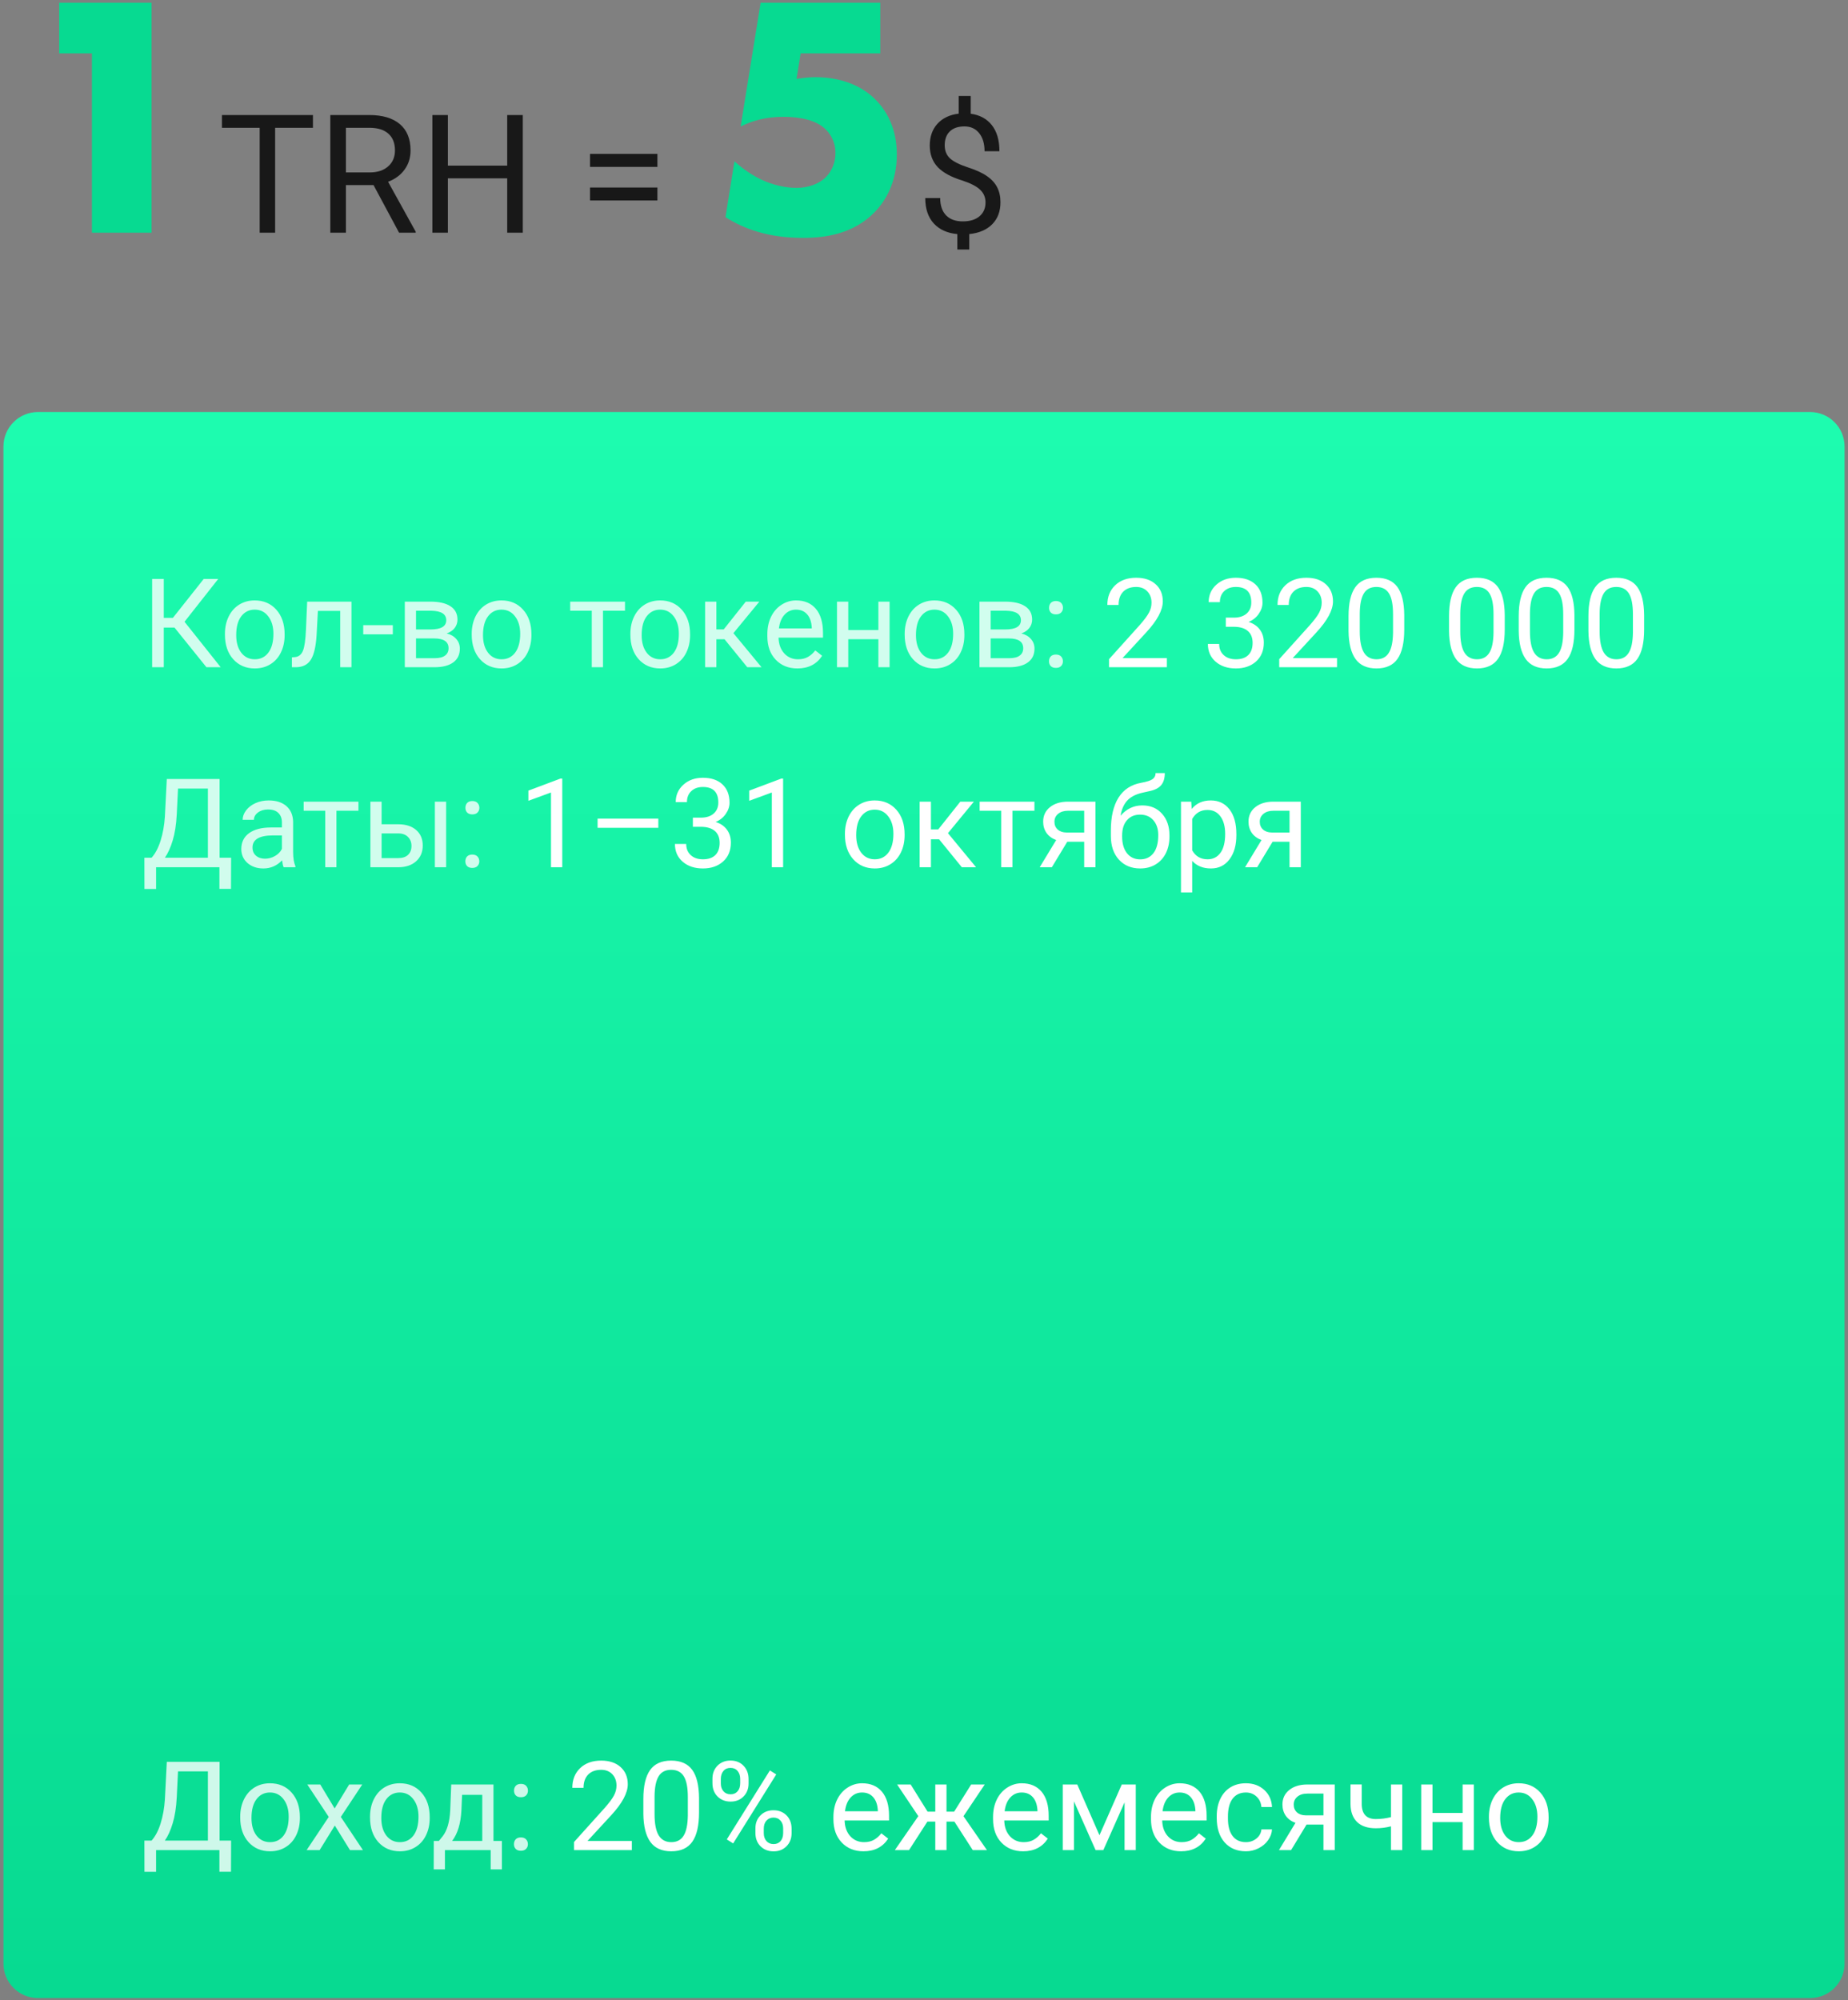 <svg width="1072" height="1160" viewBox="0 0 1072 1160" version="1.1" xmlns="http://www.w3.org/2000/svg" xmlns:xlink="http://www.w3.org/1999/xlink">
<rect x="0" y="0" width="1072" height="1160" fill="#808080" stroke="none"/>
<title>Group</title>
<desc>Created using Figma</desc>
<g id="Canvas" transform="matrix(4 0 0 4 -1552 -19480)">
<g id="Group">
<g id="Rectangle 9">
<use xlink:href="#path0_fill" transform="translate(388.5 4929.74)" fill="url(#paint0_linear)"/>
</g>
<g id="1TRH = 5$">
<use xlink:href="#path1_fill" transform="translate(389.5 4854.74)" fill="#181818"/>
<use xlink:href="#path2_fill" transform="translate(389.5 4854.74)" fill="#07DA91"/>
</g>
<g id="&#208;&#154;&#208;&#190;&#208;&#187;-&#208;&#178;&#208;&#190; &#209;&#130;&#208;&#190;&#208;&#186;&#208;&#181;&#208;&#189;&#208;&#190;&#208;&#178;: 2 320 000 &#208;&#148;&#208;&#176;&#209;&#130;&#209;&#139;: 1&#226;&#128;&#147;31 &#208;&#190;&#208;&#186;&#209;&#130;&#209;&#143;&#208;&#177;&#209;&#128;&#209;&#143;">
<use xlink:href="#path3_fill" transform="translate(408.5 4949.74)" fill="#FFFFFF"/>
<use xlink:href="#path4_fill" transform="translate(408.5 4949.74)" fill="#FFFFFF" fill-opacity="0.8"/>
</g>
<g id="&#208;&#148;&#208;&#190;&#209;&#133;&#208;&#190;&#208;&#180;: 20% &#208;&#181;&#208;&#182;&#208;&#181;&#208;&#188;&#208;&#181;&#209;&#129;&#209;&#143;&#209;&#135;&#208;&#189;&#208;&#190;">
<use xlink:href="#path5_fill" transform="translate(408.5 5121.24)" fill="#FFFFFF"/>
<use xlink:href="#path6_fill" transform="translate(408.5 5121.24)" fill="#FFFFFF" fill-opacity="0.8"/>
</g>
</g>
</g>
<defs>
<linearGradient id="paint0_linear" x1="0" y1="0" x2="1" y2="0" gradientUnits="userSpaceOnUse" gradientTransform="matrix(1.6349e-14 229.953 -267 1.40806e-14 267 -1.40806e-14)">
<stop offset="0" stop-color="#1DFCAF"/>
<stop offset="1" stop-color="#07DA91"/>
</linearGradient>
<path id="path0_fill" d="M 0 5C 0 2.239 2.239 0 5 0L 262 0C 264.761 0 267 2.239 267 5L 267 224.953C 267 227.715 264.761 229.953 262 229.953L 5 229.953C 2.239 229.953 0 227.715 0 224.953L 0 5Z"/>
<path id="path1_fill" d="M 43.883 33.789L 38.398 33.789L 38.398 49L 36.16 49L 36.16 33.789L 30.688 33.789L 30.688 31.938L 43.883 31.938L 43.883 33.789ZM 52.672 42.098L 48.664 42.098L 48.664 49L 46.402 49L 46.402 31.938L 52.051 31.938C 53.973 31.938 55.449 32.375 56.48 33.25C 57.52 34.125 58.039 35.398 58.039 37.07C 58.039 38.133 57.75 39.059 57.172 39.848C 56.602 40.637 55.805 41.227 54.781 41.617L 58.789 48.859L 58.789 49L 56.375 49L 52.672 42.098ZM 48.664 40.258L 52.121 40.258C 53.238 40.258 54.125 39.969 54.781 39.391C 55.445 38.812 55.777 38.039 55.777 37.07C 55.777 36.016 55.461 35.207 54.828 34.645C 54.203 34.082 53.297 33.797 52.109 33.789L 48.664 33.789L 48.664 40.258ZM 74.316 49L 72.055 49L 72.055 41.113L 63.453 41.113L 63.453 49L 61.203 49L 61.203 31.938L 63.453 31.938L 63.453 39.273L 72.055 39.273L 72.055 31.938L 74.316 31.938L 74.316 49ZM 93.84 39.461L 84.066 39.461L 84.066 37.574L 93.84 37.574L 93.84 39.461ZM 93.84 44.324L 84.066 44.324L 84.066 42.449L 93.84 42.449L 93.84 44.324ZM 141.422 44.605C 141.422 43.887 141.168 43.281 140.66 42.789C 140.16 42.297 139.312 41.852 138.117 41.453C 136.453 40.945 135.238 40.285 134.473 39.473C 133.715 38.652 133.336 37.613 133.336 36.355C 133.336 35.074 133.707 34.023 134.449 33.203C 135.199 32.383 136.227 31.895 137.531 31.738L 137.531 29.172L 139.277 29.172L 139.277 31.75C 140.59 31.93 141.609 32.48 142.336 33.402C 143.07 34.324 143.438 35.586 143.438 37.188L 141.281 37.188C 141.281 36.086 141.02 35.211 140.496 34.562C 139.973 33.914 139.266 33.59 138.375 33.59C 137.445 33.59 136.734 33.832 136.242 34.316C 135.75 34.793 135.504 35.461 135.504 36.32C 135.504 37.117 135.762 37.754 136.277 38.23C 136.801 38.699 137.656 39.129 138.844 39.52C 140.039 39.902 140.969 40.328 141.633 40.797C 142.305 41.258 142.797 41.797 143.109 42.414C 143.43 43.031 143.59 43.754 143.59 44.582C 143.59 45.902 143.191 46.965 142.395 47.77C 141.605 48.574 140.496 49.051 139.066 49.199L 139.066 51.438L 137.332 51.438L 137.332 49.199C 135.879 49.066 134.738 48.551 133.91 47.652C 133.09 46.746 132.68 45.52 132.68 43.973L 134.848 43.973C 134.848 45.059 135.133 45.895 135.703 46.48C 136.273 47.066 137.082 47.359 138.129 47.359C 139.152 47.359 139.957 47.113 140.543 46.621C 141.129 46.129 141.422 45.457 141.422 44.605Z"/>
<path id="path2_fill" d="M 11.833 49L 20.483 49L 20.483 15.65L 7.083 15.65L 7.083 23L 11.833 23L 11.833 49ZM 126.16 15.65L 108.81 15.65L 105.91 33.6C 107.71 32.7 109.71 32.2 112.06 32.2C 113.16 32.2 116.26 32.25 118.06 33.85C 118.81 34.5 119.66 35.7 119.66 37.45C 119.66 38.85 119.11 40.05 118.36 40.85C 117.36 41.9 115.76 42.5 114.01 42.5C 112.36 42.5 110.51 42.05 109.01 41.35C 108.46 41.1 106.76 40.25 105.01 38.65L 103.71 46.75C 106.41 48.45 109.91 49.75 114.96 49.75C 118.16 49.75 122.26 49.2 125.36 46C 126.96 44.35 128.56 41.65 128.56 37.65C 128.56 33.8 127.01 31.25 125.51 29.75C 123.96 28.15 121.16 26.45 116.71 26.45C 116.26 26.45 115.26 26.5 114.01 26.7L 114.61 23L 126.16 23L 126.16 15.65Z"/>
<path id="path3_fill" d="M 148.72 17L 140.335 17L 140.335 15.831L 144.765 10.909C 145.421 10.165 145.872 9.562 146.118 9.099C 146.37 8.63 146.496 8.146 146.496 7.648C 146.496 6.98 146.294 6.433 145.89 6.005C 145.485 5.577 144.946 5.363 144.272 5.363C 143.464 5.363 142.834 5.595 142.383 6.058C 141.938 6.515 141.715 7.153 141.715 7.974L 140.089 7.974C 140.089 6.796 140.467 5.844 141.223 5.117C 141.984 4.391 143.001 4.027 144.272 4.027C 145.462 4.027 146.402 4.341 147.094 4.968C 147.785 5.589 148.131 6.418 148.131 7.455C 148.131 8.715 147.328 10.215 145.723 11.955L 142.295 15.673L 148.72 15.673L 148.72 17ZM 157.271 9.811L 158.493 9.811C 159.261 9.799 159.864 9.597 160.304 9.204C 160.743 8.812 160.963 8.281 160.963 7.613C 160.963 6.113 160.216 5.363 158.722 5.363C 158.019 5.363 157.456 5.565 157.034 5.97C 156.618 6.368 156.41 6.898 156.41 7.561L 154.784 7.561C 154.784 6.547 155.153 5.706 155.892 5.038C 156.636 4.364 157.579 4.027 158.722 4.027C 159.929 4.027 160.875 4.347 161.561 4.985C 162.246 5.624 162.589 6.512 162.589 7.648C 162.589 8.205 162.407 8.744 162.044 9.266C 161.687 9.787 161.197 10.177 160.576 10.435C 161.279 10.657 161.821 11.026 162.202 11.542C 162.589 12.058 162.782 12.688 162.782 13.432C 162.782 14.58 162.407 15.491 161.657 16.165C 160.907 16.839 159.932 17.176 158.73 17.176C 157.529 17.176 156.551 16.851 155.795 16.2C 155.045 15.55 154.67 14.691 154.67 13.625L 156.305 13.625C 156.305 14.299 156.524 14.838 156.964 15.242C 157.403 15.646 157.992 15.849 158.73 15.849C 159.516 15.849 160.116 15.644 160.532 15.233C 160.948 14.823 161.156 14.234 161.156 13.467C 161.156 12.723 160.928 12.151 160.471 11.753C 160.014 11.354 159.354 11.149 158.493 11.138L 157.271 11.138L 157.271 9.811ZM 173.399 17L 165.015 17L 165.015 15.831L 169.444 10.909C 170.101 10.165 170.552 9.562 170.798 9.099C 171.05 8.63 171.176 8.146 171.176 7.648C 171.176 6.98 170.974 6.433 170.569 6.005C 170.165 5.577 169.626 5.363 168.952 5.363C 168.144 5.363 167.514 5.595 167.062 6.058C 166.617 6.515 166.395 7.153 166.395 7.974L 164.769 7.974C 164.769 6.796 165.146 5.844 165.902 5.117C 166.664 4.391 167.681 4.027 168.952 4.027C 170.142 4.027 171.082 4.341 171.773 4.968C 172.465 5.589 172.811 6.418 172.811 7.455C 172.811 8.715 172.008 10.215 170.402 11.955L 166.975 15.673L 173.399 15.673L 173.399 17ZM 183.146 11.542C 183.146 13.446 182.821 14.861 182.171 15.787C 181.521 16.713 180.504 17.176 179.121 17.176C 177.756 17.176 176.745 16.725 176.089 15.822C 175.433 14.914 175.093 13.56 175.069 11.762L 175.069 9.591C 175.069 7.71 175.395 6.312 176.045 5.398C 176.695 4.484 177.715 4.027 179.104 4.027C 180.48 4.027 181.494 4.47 182.145 5.354C 182.795 6.233 183.129 7.593 183.146 9.433L 183.146 11.542ZM 181.521 9.318C 181.521 7.941 181.327 6.939 180.94 6.312C 180.554 5.68 179.941 5.363 179.104 5.363C 178.271 5.363 177.665 5.677 177.284 6.304C 176.903 6.931 176.707 7.895 176.695 9.195L 176.695 11.797C 176.695 13.18 176.895 14.202 177.293 14.864C 177.697 15.521 178.307 15.849 179.121 15.849C 179.924 15.849 180.519 15.538 180.905 14.917C 181.298 14.296 181.503 13.317 181.521 11.981L 181.521 9.318ZM 197.719 11.542C 197.719 13.446 197.394 14.861 196.743 15.787C 196.093 16.713 195.076 17.176 193.693 17.176C 192.328 17.176 191.317 16.725 190.661 15.822C 190.005 14.914 189.665 13.56 189.642 11.762L 189.642 9.591C 189.642 7.71 189.967 6.312 190.617 5.398C 191.268 4.484 192.287 4.027 193.676 4.027C 195.053 4.027 196.066 4.47 196.717 5.354C 197.367 6.233 197.701 7.593 197.719 9.433L 197.719 11.542ZM 196.093 9.318C 196.093 7.941 195.899 6.939 195.513 6.312C 195.126 5.68 194.514 5.363 193.676 5.363C 192.844 5.363 192.237 5.677 191.856 6.304C 191.476 6.931 191.279 7.895 191.268 9.195L 191.268 11.797C 191.268 13.18 191.467 14.202 191.865 14.864C 192.27 15.521 192.879 15.849 193.693 15.849C 194.496 15.849 195.091 15.538 195.478 14.917C 195.87 14.296 196.075 13.317 196.093 11.981L 196.093 9.318ZM 207.826 11.542C 207.826 13.446 207.501 14.861 206.851 15.787C 206.2 16.713 205.184 17.176 203.801 17.176C 202.436 17.176 201.425 16.725 200.769 15.822C 200.112 14.914 199.772 13.56 199.749 11.762L 199.749 9.591C 199.749 7.71 200.074 6.312 200.725 5.398C 201.375 4.484 202.395 4.027 203.783 4.027C 205.16 4.027 206.174 4.47 206.824 5.354C 207.475 6.233 207.809 7.593 207.826 9.433L 207.826 11.542ZM 206.2 9.318C 206.2 7.941 206.007 6.939 205.62 6.312C 205.233 5.68 204.621 5.363 203.783 5.363C 202.951 5.363 202.345 5.677 201.964 6.304C 201.583 6.931 201.387 7.895 201.375 9.195L 201.375 11.797C 201.375 13.18 201.574 14.202 201.973 14.864C 202.377 15.521 202.986 15.849 203.801 15.849C 204.604 15.849 205.198 15.538 205.585 14.917C 205.978 14.296 206.183 13.317 206.2 11.981L 206.2 9.318ZM 217.934 11.542C 217.934 13.446 217.608 14.861 216.958 15.787C 216.308 16.713 215.291 17.176 213.908 17.176C 212.543 17.176 211.532 16.725 210.876 15.822C 210.22 14.914 209.88 13.56 209.856 11.762L 209.856 9.591C 209.856 7.71 210.182 6.312 210.832 5.398C 211.482 4.484 212.502 4.027 213.891 4.027C 215.268 4.027 216.281 4.47 216.932 5.354C 217.582 6.233 217.916 7.593 217.934 9.433L 217.934 11.542ZM 216.308 9.318C 216.308 7.941 216.114 6.939 215.728 6.312C 215.341 5.68 214.729 5.363 213.891 5.363C 213.059 5.363 212.452 5.677 212.071 6.304C 211.69 6.931 211.494 7.895 211.482 9.195L 211.482 11.797C 211.482 13.18 211.682 14.202 212.08 14.864C 212.484 15.521 213.094 15.849 213.908 15.849C 214.711 15.849 215.306 15.538 215.692 14.917C 216.085 14.296 216.29 13.317 216.308 11.981L 216.308 9.318ZM 61.04 46L 59.405 46L 59.405 35.163L 56.127 36.367L 56.127 34.891L 60.785 33.142L 61.04 33.142L 61.04 46ZM 74.971 40.278L 66.164 40.278L 66.164 38.951L 74.971 38.951L 74.971 40.278ZM 79.981 38.81L 81.202 38.81C 81.97 38.799 82.573 38.597 83.013 38.204C 83.452 37.812 83.672 37.281 83.672 36.613C 83.672 35.113 82.925 34.363 81.431 34.363C 80.728 34.363 80.165 34.565 79.743 34.97C 79.327 35.368 79.119 35.898 79.119 36.56L 77.493 36.56C 77.493 35.547 77.862 34.706 78.601 34.038C 79.345 33.364 80.288 33.027 81.431 33.027C 82.638 33.027 83.584 33.347 84.269 33.985C 84.955 34.624 85.298 35.512 85.298 36.648C 85.298 37.205 85.116 37.744 84.753 38.266C 84.395 38.787 83.906 39.177 83.285 39.435C 83.988 39.657 84.53 40.026 84.911 40.542C 85.298 41.058 85.491 41.688 85.491 42.432C 85.491 43.58 85.116 44.491 84.366 45.165C 83.616 45.839 82.641 46.176 81.439 46.176C 80.238 46.176 79.26 45.851 78.504 45.2C 77.754 44.55 77.379 43.691 77.379 42.625L 79.014 42.625C 79.014 43.299 79.233 43.838 79.673 44.242C 80.112 44.647 80.701 44.849 81.439 44.849C 82.225 44.849 82.825 44.644 83.241 44.233C 83.657 43.823 83.865 43.234 83.865 42.467C 83.865 41.723 83.637 41.151 83.18 40.753C 82.723 40.355 82.064 40.149 81.202 40.138L 79.981 40.138L 79.981 38.81ZM 93.067 46L 91.433 46L 91.433 35.163L 88.154 36.367L 88.154 34.891L 92.812 33.142L 93.067 33.142L 93.067 46ZM 102.032 41.157C 102.032 40.226 102.214 39.388 102.577 38.644C 102.946 37.899 103.456 37.325 104.106 36.921C 104.763 36.517 105.51 36.315 106.348 36.315C 107.643 36.315 108.688 36.763 109.485 37.659C 110.288 38.556 110.689 39.748 110.689 41.236L 110.689 41.351C 110.689 42.276 110.511 43.108 110.153 43.847C 109.802 44.579 109.295 45.15 108.633 45.56C 107.977 45.971 107.221 46.176 106.365 46.176C 105.076 46.176 104.03 45.727 103.228 44.831C 102.431 43.935 102.032 42.748 102.032 41.272L 102.032 41.157ZM 103.667 41.351C 103.667 42.405 103.91 43.252 104.396 43.891C 104.889 44.529 105.545 44.849 106.365 44.849C 107.191 44.849 107.848 44.526 108.334 43.882C 108.82 43.231 109.063 42.323 109.063 41.157C 109.063 40.114 108.814 39.27 108.316 38.626C 107.824 37.976 107.168 37.65 106.348 37.65C 105.545 37.65 104.897 37.97 104.405 38.608C 103.913 39.247 103.667 40.161 103.667 41.351ZM 115.69 41.948L 114.504 41.948L 114.504 46L 112.869 46L 112.869 36.49L 114.504 36.49L 114.504 40.516L 115.567 40.516L 118.767 36.49L 120.735 36.49L 116.974 41.06L 121.052 46L 118.986 46L 115.69 41.948ZM 129.516 37.809L 126.325 37.809L 126.325 46L 124.699 46L 124.699 37.809L 121.57 37.809L 121.57 36.49L 129.516 36.49L 129.516 37.809ZM 138.366 36.49L 138.366 46L 136.731 46L 136.731 42.3L 134.279 42.3L 132.038 46L 130.28 46L 132.671 42.054C 132.062 41.831 131.593 41.488 131.265 41.025C 130.942 40.557 130.781 40.012 130.781 39.391C 130.781 38.523 131.106 37.826 131.757 37.299C 132.407 36.766 133.277 36.496 134.367 36.49L 138.366 36.49ZM 132.416 39.408C 132.416 39.871 132.574 40.246 132.891 40.533C 133.207 40.815 133.626 40.958 134.147 40.964L 136.731 40.964L 136.731 37.809L 134.394 37.809C 133.79 37.809 133.31 37.958 132.952 38.257C 132.595 38.55 132.416 38.934 132.416 39.408ZM 145.151 37.035C 146.347 37.035 147.302 37.437 148.017 38.239C 148.737 39.036 149.098 40.088 149.098 41.395L 149.098 41.544C 149.098 42.44 148.925 43.243 148.579 43.952C 148.233 44.655 147.735 45.203 147.085 45.596C 146.44 45.982 145.696 46.176 144.853 46.176C 143.575 46.176 142.547 45.751 141.768 44.901C 140.988 44.046 140.599 42.9 140.599 41.465L 140.599 40.674C 140.599 38.676 140.968 37.088 141.706 35.91C 142.45 34.732 143.546 34.015 144.993 33.757C 145.813 33.61 146.367 33.432 146.654 33.221C 146.941 33.01 147.085 32.72 147.085 32.351L 148.421 32.351C 148.421 33.083 148.254 33.654 147.92 34.065C 147.592 34.475 147.064 34.765 146.338 34.935L 145.125 35.207C 144.158 35.435 143.432 35.822 142.945 36.367C 142.465 36.906 142.151 37.627 142.005 38.529C 142.866 37.533 143.915 37.035 145.151 37.035ZM 144.835 38.371C 144.038 38.371 143.405 38.641 142.937 39.18C 142.468 39.713 142.233 40.454 142.233 41.403L 142.233 41.544C 142.233 42.563 142.468 43.372 142.937 43.97C 143.411 44.562 144.05 44.857 144.853 44.857C 145.661 44.857 146.3 44.559 146.769 43.961C 147.237 43.363 147.472 42.49 147.472 41.342C 147.472 40.445 147.234 39.727 146.76 39.188C 146.291 38.644 145.649 38.371 144.835 38.371ZM 158.801 41.351C 158.801 42.798 158.47 43.964 157.808 44.849C 157.146 45.733 156.249 46.176 155.118 46.176C 153.964 46.176 153.056 45.81 152.394 45.077L 152.394 49.656L 150.768 49.656L 150.768 36.49L 152.253 36.49L 152.332 37.545C 152.994 36.725 153.914 36.315 155.092 36.315C 156.234 36.315 157.137 36.745 157.799 37.606C 158.467 38.468 158.801 39.666 158.801 41.201L 158.801 41.351ZM 157.175 41.166C 157.175 40.094 156.946 39.247 156.489 38.626C 156.032 38.005 155.405 37.694 154.608 37.694C 153.624 37.694 152.886 38.131 152.394 39.004L 152.394 43.548C 152.88 44.415 153.624 44.849 154.626 44.849C 155.405 44.849 156.023 44.541 156.48 43.926C 156.943 43.305 157.175 42.385 157.175 41.166ZM 168.144 36.49L 168.144 46L 166.509 46L 166.509 42.3L 164.057 42.3L 161.815 46L 160.058 46L 162.448 42.054C 161.839 41.831 161.37 41.488 161.042 41.025C 160.72 40.557 160.559 40.012 160.559 39.391C 160.559 38.523 160.884 37.826 161.534 37.299C 162.185 36.766 163.055 36.496 164.145 36.49L 168.144 36.49ZM 162.193 39.408C 162.193 39.871 162.352 40.246 162.668 40.533C 162.984 40.815 163.403 40.958 163.925 40.964L 166.509 40.964L 166.509 37.809L 164.171 37.809C 163.567 37.809 163.087 37.958 162.729 38.257C 162.372 38.55 162.193 38.934 162.193 39.408Z"/>
<path id="path4_fill" d="M 4.808 11.252L 3.252 11.252L 3.252 17L 1.564 17L 1.564 4.203L 3.252 4.203L 3.252 9.846L 4.57 9.846L 9.044 4.203L 11.145 4.203L 6.258 10.408L 11.505 17L 9.439 17L 4.808 11.252ZM 12.12 12.157C 12.12 11.226 12.302 10.388 12.665 9.644C 13.034 8.899 13.544 8.325 14.194 7.921C 14.851 7.517 15.598 7.314 16.436 7.314C 17.73 7.314 18.776 7.763 19.573 8.659C 20.376 9.556 20.777 10.748 20.777 12.236L 20.777 12.351C 20.777 13.276 20.599 14.108 20.241 14.847C 19.89 15.579 19.383 16.15 18.721 16.561C 18.064 16.971 17.309 17.176 16.453 17.176C 15.164 17.176 14.118 16.727 13.315 15.831C 12.519 14.935 12.12 13.748 12.12 12.271L 12.12 12.157ZM 13.755 12.351C 13.755 13.405 13.998 14.252 14.484 14.891C 14.977 15.529 15.633 15.849 16.453 15.849C 17.279 15.849 17.936 15.526 18.422 14.882C 18.908 14.231 19.151 13.323 19.151 12.157C 19.151 11.114 18.902 10.271 18.404 9.626C 17.912 8.976 17.256 8.65 16.436 8.65C 15.633 8.65 14.985 8.97 14.493 9.608C 14.001 10.247 13.755 11.161 13.755 12.351ZM 30.472 7.49L 30.472 17L 28.837 17L 28.837 8.835L 25.602 8.835L 25.409 12.395C 25.304 14.029 25.028 15.198 24.583 15.901C 24.144 16.605 23.443 16.971 22.482 17L 21.832 17L 21.832 15.567L 22.298 15.532C 22.825 15.474 23.203 15.169 23.432 14.618C 23.66 14.067 23.807 13.048 23.871 11.56L 24.047 7.49L 30.472 7.49ZM 36.466 12.227L 32.177 12.227L 32.177 10.9L 36.466 10.9L 36.466 12.227ZM 38.206 17L 38.206 7.49L 41.915 7.49C 43.181 7.49 44.15 7.713 44.824 8.158C 45.504 8.598 45.844 9.245 45.844 10.101C 45.844 10.54 45.712 10.938 45.448 11.296C 45.185 11.648 44.795 11.917 44.279 12.104C 44.853 12.239 45.313 12.503 45.659 12.896C 46.011 13.288 46.187 13.757 46.187 14.302C 46.187 15.175 45.864 15.843 45.22 16.306C 44.581 16.769 43.676 17 42.504 17L 38.206 17ZM 39.832 12.825L 39.832 15.69L 42.522 15.69C 43.201 15.69 43.708 15.565 44.042 15.312C 44.382 15.06 44.552 14.706 44.552 14.249C 44.552 13.3 43.855 12.825 42.46 12.825L 39.832 12.825ZM 39.832 11.524L 41.933 11.524C 43.456 11.524 44.218 11.079 44.218 10.188C 44.218 9.298 43.497 8.838 42.056 8.809L 39.832 8.809L 39.832 11.524ZM 47.909 12.157C 47.909 11.226 48.091 10.388 48.454 9.644C 48.823 8.899 49.333 8.325 49.983 7.921C 50.64 7.517 51.387 7.314 52.225 7.314C 53.52 7.314 54.565 7.763 55.362 8.659C 56.165 9.556 56.566 10.748 56.566 12.236L 56.566 12.351C 56.566 13.276 56.388 14.108 56.03 14.847C 55.679 15.579 55.172 16.15 54.51 16.561C 53.853 16.971 53.098 17.176 52.242 17.176C 50.953 17.176 49.907 16.727 49.105 15.831C 48.308 14.935 47.909 13.748 47.909 12.271L 47.909 12.157ZM 49.544 12.351C 49.544 13.405 49.787 14.252 50.273 14.891C 50.766 15.529 51.422 15.849 52.242 15.849C 53.068 15.849 53.725 15.526 54.211 14.882C 54.697 14.231 54.94 13.323 54.94 12.157C 54.94 11.114 54.691 10.271 54.193 9.626C 53.701 8.976 53.045 8.65 52.225 8.65C 51.422 8.65 50.774 8.97 50.282 9.608C 49.79 10.247 49.544 11.161 49.544 12.351ZM 70.137 8.809L 66.946 8.809L 66.946 17L 65.32 17L 65.32 8.809L 62.191 8.809L 62.191 7.49L 70.137 7.49L 70.137 8.809ZM 70.919 12.157C 70.919 11.226 71.101 10.388 71.464 9.644C 71.833 8.899 72.343 8.325 72.993 7.921C 73.649 7.517 74.397 7.314 75.234 7.314C 76.529 7.314 77.575 7.763 78.372 8.659C 79.175 9.556 79.576 10.748 79.576 12.236L 79.576 12.351C 79.576 13.276 79.397 14.108 79.04 14.847C 78.689 15.579 78.182 16.15 77.519 16.561C 76.863 16.971 76.107 17.176 75.252 17.176C 73.963 17.176 72.917 16.727 72.114 15.831C 71.317 14.935 70.919 13.748 70.919 12.271L 70.919 12.157ZM 72.554 12.351C 72.554 13.405 72.797 14.252 73.283 14.891C 73.775 15.529 74.432 15.849 75.252 15.849C 76.078 15.849 76.734 15.526 77.221 14.882C 77.707 14.231 77.95 13.323 77.95 12.157C 77.95 11.114 77.701 10.271 77.203 9.626C 76.711 8.976 76.055 8.65 75.234 8.65C 74.432 8.65 73.784 8.97 73.292 9.608C 72.8 10.247 72.554 11.161 72.554 12.351ZM 84.577 12.948L 83.391 12.948L 83.391 17L 81.756 17L 81.756 7.49L 83.391 7.49L 83.391 11.516L 84.454 11.516L 87.653 7.49L 89.622 7.49L 85.86 12.06L 89.939 17L 87.873 17L 84.577 12.948ZM 95.142 17.176C 93.853 17.176 92.804 16.754 91.995 15.91C 91.186 15.06 90.782 13.927 90.782 12.509L 90.782 12.21C 90.782 11.267 90.961 10.426 91.318 9.688C 91.682 8.943 92.186 8.363 92.83 7.947C 93.481 7.525 94.184 7.314 94.939 7.314C 96.176 7.314 97.137 7.722 97.822 8.536C 98.508 9.351 98.851 10.517 98.851 12.034L 98.851 12.711L 92.408 12.711C 92.432 13.648 92.704 14.407 93.226 14.987C 93.753 15.562 94.421 15.849 95.23 15.849C 95.804 15.849 96.29 15.731 96.689 15.497C 97.087 15.263 97.436 14.952 97.734 14.565L 98.728 15.339C 97.931 16.564 96.735 17.176 95.142 17.176ZM 94.939 8.65C 94.283 8.65 93.732 8.891 93.287 9.371C 92.842 9.846 92.566 10.514 92.461 11.375L 97.225 11.375L 97.225 11.252C 97.178 10.426 96.955 9.787 96.557 9.336C 96.158 8.879 95.619 8.65 94.939 8.65ZM 108.51 17L 106.884 17L 106.884 12.94L 102.516 12.94L 102.516 17L 100.881 17L 100.881 7.49L 102.516 7.49L 102.516 11.612L 106.884 11.612L 106.884 7.49L 108.51 7.49L 108.51 17ZM 110.698 12.157C 110.698 11.226 110.88 10.388 111.243 9.644C 111.612 8.899 112.122 8.325 112.772 7.921C 113.429 7.517 114.176 7.314 115.014 7.314C 116.309 7.314 117.354 7.763 118.151 8.659C 118.954 9.556 119.355 10.748 119.355 12.236L 119.355 12.351C 119.355 13.276 119.177 14.108 118.819 14.847C 118.468 15.579 117.961 16.15 117.299 16.561C 116.643 16.971 115.887 17.176 115.031 17.176C 113.742 17.176 112.696 16.727 111.894 15.831C 111.097 14.935 110.698 13.748 110.698 12.271L 110.698 12.157ZM 112.333 12.351C 112.333 13.405 112.576 14.252 113.062 14.891C 113.555 15.529 114.211 15.849 115.031 15.849C 115.857 15.849 116.514 15.526 117 14.882C 117.486 14.231 117.729 13.323 117.729 12.157C 117.729 11.114 117.48 10.271 116.982 9.626C 116.49 8.976 115.834 8.65 115.014 8.65C 114.211 8.65 113.563 8.97 113.071 9.608C 112.579 10.247 112.333 11.161 112.333 12.351ZM 121.544 17L 121.544 7.49L 125.253 7.49C 126.519 7.49 127.488 7.713 128.162 8.158C 128.842 8.598 129.182 9.245 129.182 10.101C 129.182 10.54 129.05 10.938 128.786 11.296C 128.522 11.648 128.133 11.917 127.617 12.104C 128.191 12.239 128.651 12.503 128.997 12.896C 129.349 13.288 129.524 13.757 129.524 14.302C 129.524 15.175 129.202 15.843 128.558 16.306C 127.919 16.769 127.014 17 125.842 17L 121.544 17ZM 123.17 12.825L 123.17 15.69L 125.859 15.69C 126.539 15.69 127.046 15.565 127.38 15.312C 127.72 15.06 127.89 14.706 127.89 14.249C 127.89 13.3 127.192 12.825 125.798 12.825L 123.17 12.825ZM 123.17 11.524L 125.271 11.524C 126.794 11.524 127.556 11.079 127.556 10.188C 127.556 9.298 126.835 8.838 125.394 8.809L 123.17 8.809L 123.17 11.524ZM 131.625 16.148C 131.625 15.866 131.707 15.632 131.871 15.444C 132.041 15.257 132.293 15.163 132.627 15.163C 132.961 15.163 133.213 15.257 133.383 15.444C 133.559 15.632 133.646 15.866 133.646 16.148C 133.646 16.417 133.559 16.643 133.383 16.824C 133.213 17.006 132.961 17.097 132.627 17.097C 132.293 17.097 132.041 17.006 131.871 16.824C 131.707 16.643 131.625 16.417 131.625 16.148ZM 131.634 8.387C 131.634 8.105 131.716 7.871 131.88 7.684C 132.05 7.496 132.302 7.402 132.636 7.402C 132.97 7.402 133.222 7.496 133.392 7.684C 133.567 7.871 133.655 8.105 133.655 8.387C 133.655 8.656 133.567 8.882 133.392 9.063C 133.222 9.245 132.97 9.336 132.636 9.336C 132.302 9.336 132.05 9.245 131.88 9.063C 131.716 8.882 131.634 8.656 131.634 8.387ZM 12.999 49.138L 11.32 49.138L 11.32 46L 2.136 46L 2.136 49.147L 0.448 49.147L 0.439 44.62L 1.485 44.62C 2.036 43.999 2.473 43.167 2.795 42.124C 3.123 41.075 3.328 39.927 3.41 38.679L 3.691 33.203L 11.347 33.203L 11.347 44.62L 13.017 44.62L 12.999 49.138ZM 3.41 44.62L 9.65 44.62L 9.65 34.592L 5.317 34.592L 5.133 38.353C 5.057 39.824 4.86 41.078 4.544 42.115C 4.233 43.152 3.855 43.987 3.41 44.62ZM 20.637 46C 20.543 45.812 20.467 45.478 20.408 44.998C 19.652 45.783 18.75 46.176 17.701 46.176C 16.764 46.176 15.993 45.912 15.39 45.385C 14.792 44.852 14.493 44.178 14.493 43.363C 14.493 42.373 14.868 41.605 15.618 41.06C 16.374 40.51 17.435 40.234 18.8 40.234L 20.382 40.234L 20.382 39.487C 20.382 38.919 20.212 38.468 19.872 38.134C 19.532 37.794 19.031 37.624 18.369 37.624C 17.789 37.624 17.303 37.77 16.91 38.063C 16.518 38.356 16.321 38.711 16.321 39.127L 14.687 39.127C 14.687 38.652 14.854 38.195 15.188 37.756C 15.527 37.31 15.984 36.959 16.559 36.701C 17.139 36.443 17.774 36.315 18.466 36.315C 19.561 36.315 20.42 36.59 21.041 37.141C 21.662 37.685 21.984 38.438 22.008 39.399L 22.008 43.776C 22.008 44.649 22.119 45.344 22.342 45.859L 22.342 46L 20.637 46ZM 17.939 44.761C 18.448 44.761 18.932 44.629 19.389 44.365C 19.846 44.102 20.177 43.759 20.382 43.337L 20.382 41.386L 19.107 41.386C 17.115 41.386 16.119 41.969 16.119 43.135C 16.119 43.645 16.289 44.043 16.629 44.33C 16.969 44.617 17.405 44.761 17.939 44.761ZM 31.482 37.809L 28.292 37.809L 28.292 46L 26.666 46L 26.666 37.809L 23.537 37.809L 23.537 36.49L 31.482 36.49L 31.482 37.809ZM 34.84 39.769L 37.31 39.769C 38.388 39.78 39.24 40.062 39.867 40.612C 40.494 41.163 40.808 41.91 40.808 42.853C 40.808 43.803 40.485 44.565 39.841 45.139C 39.196 45.713 38.329 46 37.239 46L 33.214 46L 33.214 36.49L 34.84 36.49L 34.84 39.769ZM 44.2 46L 42.565 46L 42.565 36.49L 44.2 36.49L 44.2 46ZM 34.84 41.096L 34.84 44.673L 37.257 44.673C 37.866 44.673 38.338 44.518 38.672 44.207C 39.006 43.891 39.173 43.46 39.173 42.915C 39.173 42.388 39.009 41.957 38.681 41.623C 38.358 41.283 37.904 41.107 37.318 41.096L 34.84 41.096ZM 46.986 45.148C 46.986 44.866 47.068 44.632 47.232 44.444C 47.402 44.257 47.654 44.163 47.988 44.163C 48.322 44.163 48.574 44.257 48.744 44.444C 48.92 44.632 49.008 44.866 49.008 45.148C 49.008 45.417 48.92 45.643 48.744 45.824C 48.574 46.006 48.322 46.097 47.988 46.097C 47.654 46.097 47.402 46.006 47.232 45.824C 47.068 45.643 46.986 45.417 46.986 45.148ZM 46.995 37.387C 46.995 37.105 47.077 36.871 47.241 36.684C 47.411 36.496 47.663 36.402 47.997 36.402C 48.331 36.402 48.583 36.496 48.753 36.684C 48.929 36.871 49.017 37.105 49.017 37.387C 49.017 37.656 48.929 37.882 48.753 38.063C 48.583 38.245 48.331 38.336 47.997 38.336C 47.663 38.336 47.411 38.245 47.241 38.063C 47.077 37.882 46.995 37.656 46.995 37.387Z"/>
<path id="path5_fill" d="M 71.13 17L 62.745 17L 62.745 15.831L 67.175 10.909C 67.831 10.165 68.282 9.562 68.528 9.099C 68.78 8.63 68.906 8.146 68.906 7.648C 68.906 6.98 68.704 6.433 68.3 6.005C 67.895 5.577 67.356 5.363 66.683 5.363C 65.874 5.363 65.244 5.595 64.793 6.058C 64.348 6.515 64.125 7.153 64.125 7.974L 62.499 7.974C 62.499 6.796 62.877 5.844 63.633 5.117C 64.394 4.391 65.411 4.027 66.683 4.027C 67.872 4.027 68.812 4.341 69.504 4.968C 70.195 5.589 70.541 6.418 70.541 7.455C 70.541 8.715 69.738 10.215 68.133 11.955L 64.705 15.673L 71.13 15.673L 71.13 17ZM 80.877 11.542C 80.877 13.446 80.552 14.861 79.901 15.787C 79.251 16.713 78.234 17.176 76.852 17.176C 75.486 17.176 74.476 16.725 73.819 15.822C 73.163 14.914 72.823 13.56 72.8 11.762L 72.8 9.591C 72.8 7.71 73.125 6.312 73.775 5.398C 74.426 4.484 75.445 4.027 76.834 4.027C 78.211 4.027 79.225 4.47 79.875 5.354C 80.525 6.233 80.859 7.593 80.877 9.433L 80.877 11.542ZM 79.251 9.318C 79.251 7.941 79.058 6.939 78.671 6.312C 78.284 5.68 77.672 5.363 76.834 5.363C 76.002 5.363 75.395 5.677 75.015 6.304C 74.634 6.931 74.438 7.895 74.426 9.195L 74.426 11.797C 74.426 13.18 74.625 14.202 75.023 14.864C 75.428 15.521 76.037 15.849 76.852 15.849C 77.654 15.849 78.249 15.538 78.636 14.917C 79.028 14.296 79.233 13.317 79.251 11.981L 79.251 9.318ZM 82.819 6.664C 82.819 5.896 83.062 5.264 83.549 4.766C 84.041 4.268 84.671 4.019 85.439 4.019C 86.218 4.019 86.848 4.271 87.328 4.774C 87.814 5.272 88.058 5.92 88.058 6.717L 88.058 7.341C 88.058 8.114 87.811 8.747 87.319 9.239C 86.833 9.726 86.212 9.969 85.456 9.969C 84.694 9.969 84.064 9.726 83.566 9.239C 83.068 8.747 82.819 8.094 82.819 7.279L 82.819 6.664ZM 84.032 7.341C 84.032 7.798 84.161 8.176 84.419 8.475C 84.677 8.768 85.022 8.914 85.456 8.914C 85.872 8.914 86.206 8.771 86.458 8.483C 86.716 8.196 86.845 7.804 86.845 7.306L 86.845 6.664C 86.845 6.207 86.719 5.829 86.467 5.53C 86.215 5.231 85.872 5.082 85.439 5.082C 85.005 5.082 84.662 5.231 84.41 5.53C 84.158 5.829 84.032 6.219 84.032 6.699L 84.032 7.341ZM 89.051 13.862C 89.051 13.095 89.294 12.465 89.78 11.973C 90.272 11.475 90.902 11.226 91.67 11.226C 92.438 11.226 93.067 11.472 93.56 11.964C 94.052 12.456 94.298 13.109 94.298 13.924L 94.298 14.548C 94.298 15.315 94.052 15.948 93.56 16.446C 93.073 16.939 92.449 17.185 91.688 17.185C 90.926 17.185 90.296 16.941 89.798 16.455C 89.3 15.963 89.051 15.31 89.051 14.495L 89.051 13.862ZM 90.264 14.548C 90.264 15.011 90.393 15.392 90.65 15.69C 90.908 15.983 91.254 16.13 91.688 16.13C 92.109 16.13 92.446 15.986 92.698 15.699C 92.95 15.406 93.076 15.011 93.076 14.513L 93.076 13.862C 93.076 13.399 92.947 13.021 92.689 12.729C 92.438 12.435 92.098 12.289 91.67 12.289C 91.254 12.289 90.914 12.435 90.65 12.729C 90.393 13.016 90.264 13.405 90.264 13.898L 90.264 14.548ZM 85.825 16.033L 84.902 15.453L 91.151 5.451L 92.074 6.031L 85.825 16.033ZM 104.722 17.176C 103.433 17.176 102.384 16.754 101.575 15.91C 100.767 15.06 100.362 13.927 100.362 12.509L 100.362 12.21C 100.362 11.267 100.541 10.426 100.898 9.688C 101.262 8.943 101.766 8.363 102.41 7.947C 103.061 7.525 103.764 7.314 104.52 7.314C 105.756 7.314 106.717 7.722 107.402 8.536C 108.088 9.351 108.431 10.517 108.431 12.034L 108.431 12.711L 101.988 12.711C 102.012 13.648 102.284 14.407 102.806 14.987C 103.333 15.562 104.001 15.849 104.81 15.849C 105.384 15.849 105.87 15.731 106.269 15.497C 106.667 15.263 107.016 14.952 107.314 14.565L 108.308 15.339C 107.511 16.564 106.315 17.176 104.722 17.176ZM 104.52 8.65C 103.863 8.65 103.312 8.891 102.867 9.371C 102.422 9.846 102.146 10.514 102.041 11.375L 106.805 11.375L 106.805 11.252C 106.758 10.426 106.535 9.787 106.137 9.336C 105.738 8.879 105.199 8.65 104.52 8.65ZM 117.905 12.869L 116.763 12.869L 116.763 17L 115.137 17L 115.137 12.869L 113.994 12.869L 111.331 17L 109.274 17L 112.676 12.078L 109.6 7.49L 111.568 7.49L 114.021 11.428L 115.137 11.428L 115.137 7.49L 116.763 7.49L 116.763 11.428L 117.87 11.428L 120.34 7.49L 122.309 7.49L 119.224 12.087L 122.625 17L 120.568 17L 117.905 12.869ZM 127.872 17.176C 126.583 17.176 125.534 16.754 124.726 15.91C 123.917 15.06 123.513 13.927 123.513 12.509L 123.513 12.21C 123.513 11.267 123.691 10.426 124.049 9.688C 124.412 8.943 124.916 8.363 125.561 7.947C 126.211 7.525 126.914 7.314 127.67 7.314C 128.906 7.314 129.867 7.722 130.553 8.536C 131.238 9.351 131.581 10.517 131.581 12.034L 131.581 12.711L 125.139 12.711C 125.162 13.648 125.435 14.407 125.956 14.987C 126.483 15.562 127.151 15.849 127.96 15.849C 128.534 15.849 129.021 15.731 129.419 15.497C 129.817 15.263 130.166 14.952 130.465 14.565L 131.458 15.339C 130.661 16.564 129.466 17.176 127.872 17.176ZM 127.67 8.65C 127.014 8.65 126.463 8.891 126.018 9.371C 125.572 9.846 125.297 10.514 125.191 11.375L 129.955 11.375L 129.955 11.252C 129.908 10.426 129.686 9.787 129.287 9.336C 128.889 8.879 128.35 8.65 127.67 8.65ZM 138.946 14.847L 142.181 7.49L 144.211 7.49L 144.211 17L 142.585 17L 142.585 10.083L 139.509 17L 138.384 17L 135.246 9.934L 135.246 17L 133.62 17L 133.62 7.49L 135.729 7.49L 138.946 14.847ZM 150.776 17.176C 149.487 17.176 148.438 16.754 147.63 15.91C 146.821 15.06 146.417 13.927 146.417 12.509L 146.417 12.21C 146.417 11.267 146.596 10.426 146.953 9.688C 147.316 8.943 147.82 8.363 148.465 7.947C 149.115 7.525 149.818 7.314 150.574 7.314C 151.811 7.314 152.771 7.722 153.457 8.536C 154.143 9.351 154.485 10.517 154.485 12.034L 154.485 12.711L 148.043 12.711C 148.066 13.648 148.339 14.407 148.86 14.987C 149.388 15.562 150.056 15.849 150.864 15.849C 151.438 15.849 151.925 15.731 152.323 15.497C 152.722 15.263 153.07 14.952 153.369 14.565L 154.362 15.339C 153.565 16.564 152.37 17.176 150.776 17.176ZM 150.574 8.65C 149.918 8.65 149.367 8.891 148.922 9.371C 148.477 9.846 148.201 10.514 148.096 11.375L 152.859 11.375L 152.859 11.252C 152.813 10.426 152.59 9.787 152.191 9.336C 151.793 8.879 151.254 8.65 150.574 8.65ZM 160.189 15.849C 160.77 15.849 161.276 15.673 161.71 15.321C 162.144 14.97 162.384 14.53 162.431 14.003L 163.969 14.003C 163.939 14.548 163.752 15.066 163.406 15.559C 163.061 16.051 162.598 16.443 162.018 16.736C 161.443 17.029 160.834 17.176 160.189 17.176C 158.895 17.176 157.863 16.745 157.096 15.884C 156.334 15.017 155.953 13.833 155.953 12.333L 155.953 12.06C 155.953 11.135 156.123 10.312 156.463 9.591C 156.803 8.87 157.289 8.311 157.922 7.912C 158.561 7.514 159.313 7.314 160.181 7.314C 161.247 7.314 162.132 7.634 162.835 8.272C 163.544 8.911 163.922 9.74 163.969 10.76L 162.431 10.76C 162.384 10.145 162.149 9.641 161.728 9.248C 161.312 8.85 160.796 8.65 160.181 8.65C 159.354 8.65 158.713 8.949 158.256 9.547C 157.805 10.139 157.579 10.997 157.579 12.122L 157.579 12.43C 157.579 13.525 157.805 14.369 158.256 14.961C 158.707 15.553 159.352 15.849 160.189 15.849ZM 173.065 7.49L 173.065 17L 171.431 17L 171.431 13.3L 168.979 13.3L 166.737 17L 164.979 17L 167.37 13.054C 166.761 12.831 166.292 12.488 165.964 12.025C 165.642 11.557 165.48 11.012 165.48 10.391C 165.48 9.523 165.806 8.826 166.456 8.299C 167.106 7.766 167.977 7.496 169.066 7.49L 173.065 7.49ZM 167.115 10.408C 167.115 10.871 167.273 11.246 167.59 11.533C 167.906 11.815 168.325 11.958 168.847 11.964L 171.431 11.964L 171.431 8.809L 169.093 8.809C 168.489 8.809 168.009 8.958 167.651 9.257C 167.294 9.55 167.115 9.934 167.115 10.408ZM 182.856 17L 181.222 17L 181.222 13.555C 180.507 13.742 179.774 13.836 179.024 13.836C 177.835 13.836 176.927 13.531 176.3 12.922C 175.679 12.312 175.362 11.445 175.351 10.32L 175.351 7.481L 176.977 7.481L 176.977 10.373C 177.006 11.791 177.688 12.5 179.024 12.5C 179.774 12.5 180.507 12.406 181.222 12.219L 181.222 7.49L 182.856 7.49L 182.856 17ZM 193.236 17L 191.61 17L 191.61 12.94L 187.242 12.94L 187.242 17L 185.607 17L 185.607 7.49L 187.242 7.49L 187.242 11.612L 191.61 11.612L 191.61 7.49L 193.236 7.49L 193.236 17ZM 195.425 12.157C 195.425 11.226 195.606 10.388 195.97 9.644C 196.339 8.899 196.849 8.325 197.499 7.921C 198.155 7.517 198.902 7.314 199.74 7.314C 201.035 7.314 202.081 7.763 202.878 8.659C 203.681 9.556 204.082 10.748 204.082 12.236L 204.082 12.351C 204.082 13.276 203.903 14.108 203.546 14.847C 203.194 15.579 202.687 16.15 202.025 16.561C 201.369 16.971 200.613 17.176 199.758 17.176C 198.469 17.176 197.423 16.727 196.62 15.831C 195.823 14.935 195.425 13.748 195.425 12.271L 195.425 12.157ZM 197.06 12.351C 197.06 13.405 197.303 14.252 197.789 14.891C 198.281 15.529 198.937 15.849 199.758 15.849C 200.584 15.849 201.24 15.526 201.727 14.882C 202.213 14.231 202.456 13.323 202.456 12.157C 202.456 11.114 202.207 10.271 201.709 9.626C 201.217 8.976 200.561 8.65 199.74 8.65C 198.937 8.65 198.29 8.97 197.798 9.608C 197.306 10.247 197.06 11.161 197.06 12.351Z"/>
<path id="path6_fill" d="M 12.999 20.138L 11.32 20.138L 11.32 17L 2.136 17L 2.136 20.146L 0.448 20.146L 0.439 15.62L 1.485 15.62C 2.036 14.999 2.473 14.167 2.795 13.124C 3.123 12.075 3.328 10.927 3.41 9.679L 3.691 4.203L 11.347 4.203L 11.347 15.62L 13.017 15.62L 12.999 20.138ZM 3.41 15.62L 9.65 15.62L 9.65 5.592L 5.317 5.592L 5.133 9.354C 5.057 10.824 4.86 12.078 4.544 13.115C 4.233 14.152 3.855 14.987 3.41 15.62ZM 14.335 12.157C 14.335 11.226 14.517 10.388 14.88 9.644C 15.249 8.899 15.759 8.325 16.409 7.921C 17.065 7.517 17.812 7.314 18.65 7.314C 19.945 7.314 20.991 7.763 21.788 8.659C 22.591 9.556 22.992 10.748 22.992 12.236L 22.992 12.351C 22.992 13.276 22.814 14.108 22.456 14.847C 22.105 15.579 21.598 16.15 20.936 16.561C 20.279 16.971 19.523 17.176 18.668 17.176C 17.379 17.176 16.333 16.727 15.53 15.831C 14.733 14.935 14.335 13.748 14.335 12.271L 14.335 12.157ZM 15.97 12.351C 15.97 13.405 16.213 14.252 16.699 14.891C 17.191 15.529 17.848 15.849 18.668 15.849C 19.494 15.849 20.15 15.526 20.637 14.882C 21.123 14.231 21.366 13.323 21.366 12.157C 21.366 11.114 21.117 10.271 20.619 9.626C 20.127 8.976 19.471 8.65 18.65 8.65C 17.848 8.65 17.2 8.97 16.708 9.608C 16.216 10.247 15.97 11.161 15.97 12.351ZM 28.028 10.962L 30.138 7.49L 32.036 7.49L 28.925 12.192L 32.133 17L 30.252 17L 28.055 13.44L 25.857 17L 23.968 17L 27.176 12.192L 24.064 7.49L 25.945 7.49L 28.028 10.962ZM 33.161 12.157C 33.161 11.226 33.343 10.388 33.706 9.644C 34.075 8.899 34.585 8.325 35.235 7.921C 35.892 7.517 36.639 7.314 37.477 7.314C 38.772 7.314 39.817 7.763 40.614 8.659C 41.417 9.556 41.818 10.748 41.818 12.236L 41.818 12.351C 41.818 13.276 41.64 14.108 41.282 14.847C 40.931 15.579 40.424 16.15 39.762 16.561C 39.105 16.971 38.35 17.176 37.494 17.176C 36.205 17.176 35.159 16.727 34.356 15.831C 33.56 14.935 33.161 13.748 33.161 12.271L 33.161 12.157ZM 34.796 12.351C 34.796 13.405 35.039 14.252 35.525 14.891C 36.018 15.529 36.674 15.849 37.494 15.849C 38.32 15.849 38.977 15.526 39.463 14.882C 39.949 14.231 40.192 13.323 40.192 12.157C 40.192 11.114 39.943 10.271 39.445 9.626C 38.953 8.976 38.297 8.65 37.477 8.65C 36.674 8.65 36.026 8.97 35.534 9.608C 35.042 10.247 34.796 11.161 34.796 12.351ZM 43.145 15.673L 43.708 14.979C 44.341 14.158 44.701 12.928 44.789 11.287L 44.938 7.49L 51.065 7.49L 51.065 15.673L 52.286 15.673L 52.286 19.795L 50.66 19.795L 50.66 17L 44.024 17L 44.024 19.795L 42.398 19.795L 42.407 15.673L 43.145 15.673ZM 45.07 15.673L 49.438 15.673L 49.438 8.993L 46.512 8.993L 46.415 11.261C 46.315 13.153 45.867 14.624 45.07 15.673ZM 54.035 16.148C 54.035 15.866 54.117 15.632 54.281 15.444C 54.451 15.257 54.703 15.163 55.037 15.163C 55.371 15.163 55.623 15.257 55.793 15.444C 55.969 15.632 56.057 15.866 56.057 16.148C 56.057 16.417 55.969 16.643 55.793 16.824C 55.623 17.006 55.371 17.097 55.037 17.097C 54.703 17.097 54.451 17.006 54.281 16.824C 54.117 16.643 54.035 16.417 54.035 16.148ZM 54.044 8.387C 54.044 8.105 54.126 7.871 54.29 7.684C 54.46 7.496 54.712 7.402 55.046 7.402C 55.38 7.402 55.632 7.496 55.802 7.684C 55.977 7.871 56.065 8.105 56.065 8.387C 56.065 8.656 55.977 8.882 55.802 9.063C 55.632 9.245 55.38 9.336 55.046 9.336C 54.712 9.336 54.46 9.245 54.29 9.063C 54.126 8.882 54.044 8.656 54.044 8.387Z"/>
</defs>
</svg>
